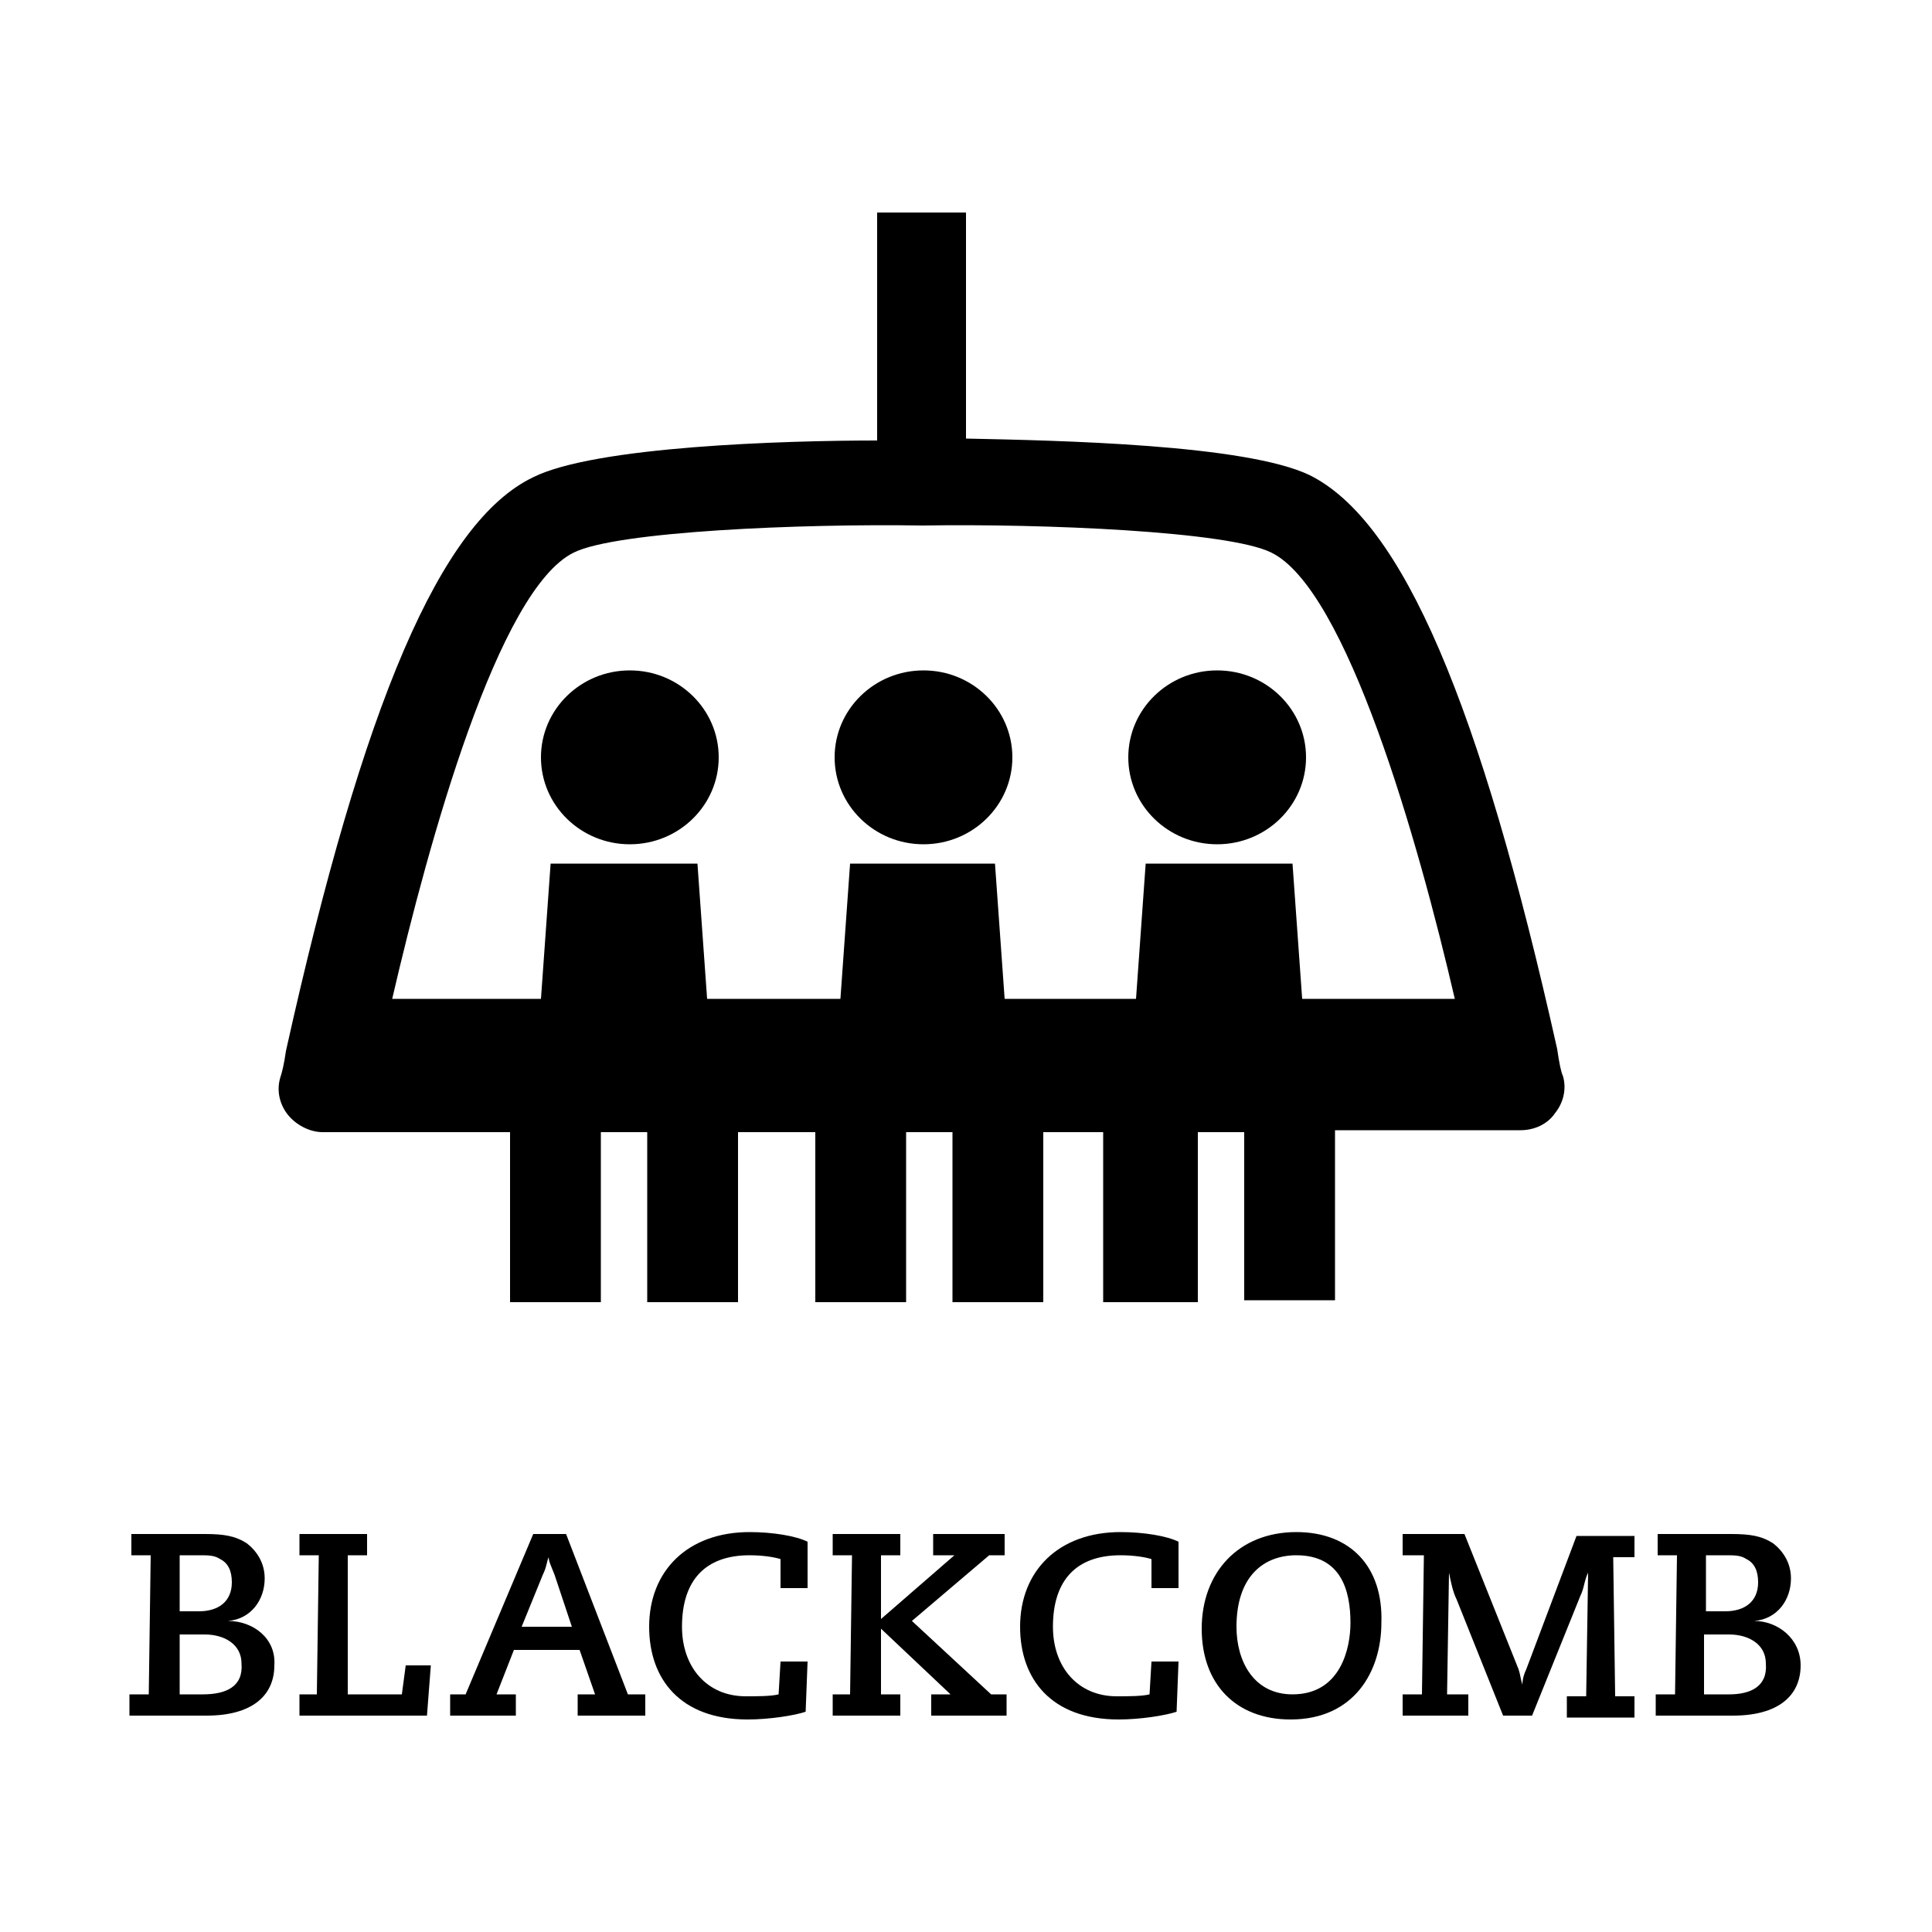 <?xml version="1.0" encoding="utf-8"?>
<!-- Generator: Adobe Illustrator 19.1.0, SVG Export Plug-In . SVG Version: 6.00 Build 0)  -->
<svg version="1.1" id="Layer_1" xmlns="http://www.w3.org/2000/svg" xmlns:xlink="http://www.w3.org/1999/xlink" x="0px" y="0px"
	 width="100px" height="100px" viewBox="0 0 100 100" enable-background="new 0 0 100 100" xml:space="preserve">
<g>
	<ellipse cx="32.6" cy="39.2" rx="4.6" ry="4.5"/>
	<ellipse cx="47.8" cy="39.2" rx="4.6" ry="4.5"/>
	<ellipse cx="63" cy="39.2" rx="4.6" ry="4.5"/>
	<path d="M64.4,58.5v8.8h4.7v-8.8h9.6c0.7,0,1.4-0.3,1.8-0.9c0.4-0.5,0.6-1.2,0.4-1.9c-0.1-0.2-0.2-0.7-0.3-1.4
		c-4-17.9-8-27.3-12.8-29.7c-3.3-1.6-13-1.8-17.8-1.9V11h-4.6v11.8c-4.8,0-14.6,0.3-17.8,1.9c-4.8,2.3-8.8,11.7-12.8,29.7
		c-0.1,0.7-0.2,1.1-0.3,1.4c-0.2,0.7,0,1.4,0.4,1.9c0.4,0.5,1.1,0.9,1.8,0.9h9.7v8.8h4.7v-8.8h2.4v8.8h4.7v-8.8h4v8.8h4.7v-8.8h0.7
		h0h1.7v8.8h4.7v-8.8h3.1v8.8H62v-8.8H64.4z M29.7,28.6c2.2-1.1,11.8-1.5,18-1.4h0.1c6.2-0.1,15.8,0.3,18,1.4
		c3.9,1.9,7.6,14.9,9.5,23.1h-7.9l-0.5-7h-7.6l-0.5,7h-6.8l-0.5-7H44l-0.5,7h-6.9l-0.5-7h-7.6l-0.5,7h-7.7
		C22.2,43.5,25.8,30.5,29.7,28.6z"/>
	<path d="M11.8,83.9L11.8,83.9c1.2-0.1,1.9-1.1,1.9-2.2c0-0.8-0.4-1.4-0.9-1.8c-0.6-0.4-1.2-0.5-2.2-0.5H6.8v1.1h1l-0.1,7.2h-1v1.1
		h4c2.3,0,3.5-1,3.5-2.6C14.3,84.8,13.1,83.9,11.8,83.9z M9.3,80.5h1c0.5,0,0.8,0,1.1,0.2c0.4,0.2,0.6,0.6,0.6,1.2
		c0,1-0.7,1.5-1.7,1.5h-1L9.3,80.5z M10.5,87.7H9.3l0-3.1h1.3c1,0,1.9,0.5,1.9,1.5C12.6,87.3,11.7,87.7,10.5,87.7z"/>
	<polygon points="20.8,87.7 18,87.7 18,80.5 19,80.5 19,79.4 15.5,79.4 15.5,80.5 16.5,80.5 16.4,87.7 15.5,87.7 15.5,88.8 
		22.1,88.8 22.3,86.2 21,86.2 	"/>
	<path d="M29.3,79.4h-1.7l-3.5,8.3h-0.8v1.1h3.4v-1.1h-1l0.9-2.3h3.4l0.8,2.3h-0.9v1.1h3.5v-1.1h-0.9L29.3,79.4z M27,84.2l1.1-2.7
		c0.2-0.4,0.2-0.7,0.3-0.9h0c0,0.2,0.1,0.4,0.3,0.9l0.9,2.7H27z"/>
	<path d="M33.6,84.2c0,2.7,1.6,4.8,5.1,4.8c1.1,0,2.4-0.2,3-0.4l0.1-2.6h-1.4l-0.1,1.7c-0.4,0.1-1.1,0.1-1.7,0.1
		c-2,0-3.3-1.5-3.3-3.6c0-2.4,1.2-3.7,3.5-3.7c0.7,0,1.3,0.1,1.6,0.2v1.5h1.4v-2.4c-0.6-0.3-1.8-0.5-3-0.5
		C35.6,79.3,33.6,81.3,33.6,84.2z"/>
	<polygon points="47.2,83.9 51.2,80.5 52,80.5 52,79.4 48.3,79.4 48.3,80.5 49.4,80.5 45.6,83.8 45.6,80.5 46.6,80.5 46.6,79.4 
		43.1,79.4 43.1,80.5 44.1,80.5 44,87.7 43.1,87.7 43.1,88.8 46.6,88.8 46.6,87.7 45.6,87.7 45.6,84.3 49.2,87.7 48.2,87.7 
		48.2,88.8 52.1,88.8 52.1,87.7 51.3,87.7 	"/>
	<path d="M52.8,84.2c0,2.7,1.6,4.8,5.1,4.8c1.1,0,2.4-0.2,3-0.4L61,86h-1.4l-0.1,1.7c-0.4,0.1-1.1,0.1-1.7,0.1c-2,0-3.3-1.5-3.3-3.6
		c0-2.4,1.2-3.7,3.5-3.7c0.7,0,1.3,0.1,1.6,0.2v1.5H61v-2.4c-0.6-0.3-1.8-0.5-3-0.5C54.8,79.3,52.8,81.3,52.8,84.2z"/>
	<path d="M67.1,79.3c-3,0-4.9,2.1-4.9,5c0,2.9,1.8,4.7,4.6,4.7c3.3,0,4.7-2.5,4.7-5C71.6,81.1,69.9,79.3,67.1,79.3z M66.9,87.7
		c-2,0-2.9-1.7-2.9-3.5c0-2.6,1.4-3.7,3.1-3.7c2.3,0,2.8,1.8,2.8,3.5C69.9,85.3,69.4,87.7,66.9,87.7z"/>
	<path d="M79,86.4c-0.1,0.2-0.2,0.5-0.2,0.8h0c-0.1-0.3-0.1-0.5-0.2-0.8l-2.8-7h-3.2v1.1h1.1l-0.1,7.2h-1v1.1H76v-1.1h-1.1l0.1-6.3
		h0c0.1,0.5,0.2,1,0.4,1.4l2.4,6h1.5l2.5-6.2c0.2-0.4,0.2-0.8,0.4-1.2l0,0l-0.1,6.4h-1v1.1h3.5v-1.1h-1l-0.1-7.2h1.1v-1.1h-3
		L79,86.4z"/>
	<path d="M90.8,83.9L90.8,83.9c1.2-0.1,1.9-1.1,1.9-2.2c0-0.8-0.4-1.4-0.9-1.8c-0.6-0.4-1.2-0.5-2.2-0.5h-3.8v1.1h1l-0.1,7.2h-1v1.1
		h4c2.3,0,3.5-1,3.5-2.6C93.2,84.8,92,83.9,90.8,83.9z M88.3,80.5h1c0.5,0,0.8,0,1.1,0.2c0.4,0.2,0.6,0.6,0.6,1.2
		c0,1-0.7,1.5-1.7,1.5h-1L88.3,80.5z M89.5,87.7h-1.3l0-3.1h1.3c1,0,1.9,0.5,1.9,1.5C91.5,87.3,90.6,87.7,89.5,87.7z"/>
</g>
</svg>
